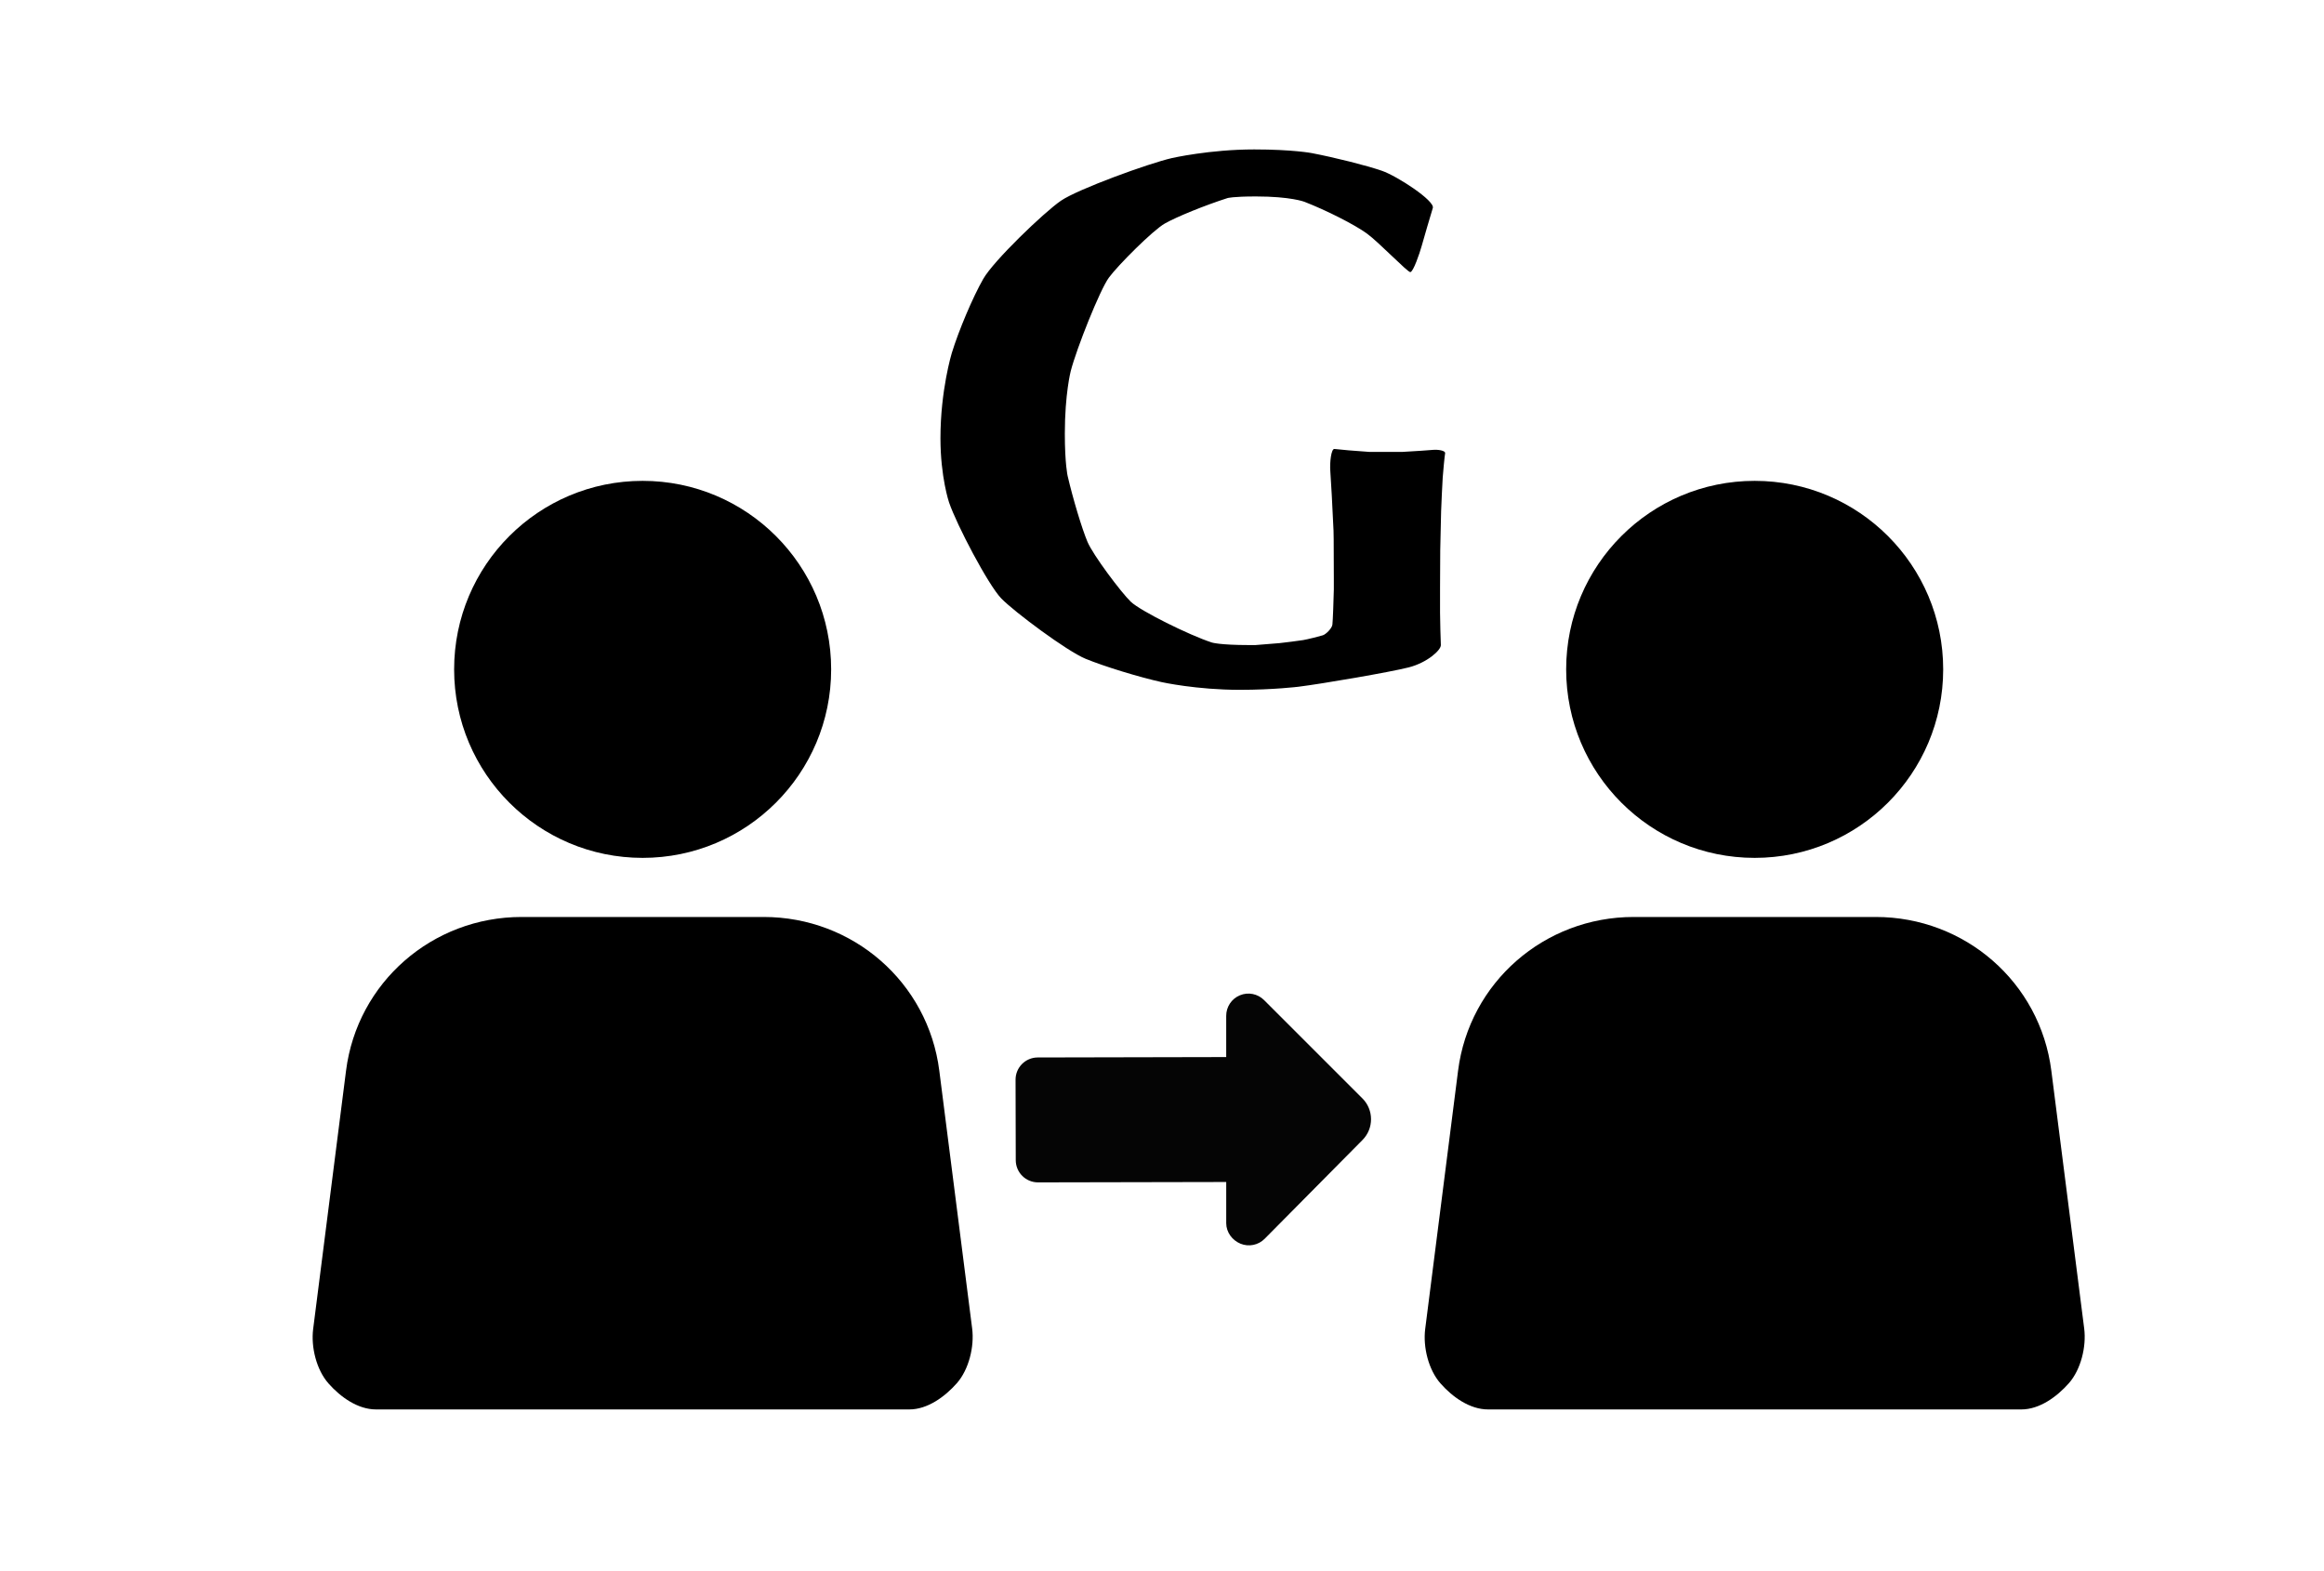 <?xml version="1.0" encoding="utf-8"?>
<!-- Generator: Adobe Illustrator 15.0.0, SVG Export Plug-In . SVG Version: 6.00 Build 0)  -->
<!DOCTYPE svg PUBLIC "-//W3C//DTD SVG 1.1//EN" "http://www.w3.org/Graphics/SVG/1.1/DTD/svg11.dtd">
<svg version="1.1" id="Capa_1" xmlns="http://www.w3.org/2000/svg" xmlns:xlink="http://www.w3.org/1999/xlink" x="0px" y="0px"
	 width="216px" height="146px" viewBox="0 0 216 146" enable-background="new 0 0 216 146" xml:space="preserve">
<g>
	<path d="M193.712,123.482l-3.054-23.964c-1.043-8.217-8.034-14.29-16.316-14.29h-22.51c-8.282,0-15.272,6.073-16.314,14.29
		l-3.056,24.006c-0.213,1.68,0.305,3.791,1.424,5.058c1.118,1.27,2.729,2.417,4.417,2.417h49.569c1.689,0,3.298-1.172,4.418-2.438
		C193.407,127.291,193.925,125.16,193.712,123.482z"/>
	<circle cx="163.085" cy="62.214" r="17.521"/>
	<path d="M90.356,123.482l-3.054-23.964c-1.043-8.217-8.034-14.29-16.316-14.29h-22.51c-8.282,0-15.272,6.073-16.314,14.29
		l-3.056,24.006c-0.213,1.68,0.305,3.791,1.424,5.058c1.118,1.27,2.729,2.417,4.417,2.417h49.569c1.689,0,3.298-1.172,4.418-2.438
		C90.051,127.291,90.569,125.16,90.356,123.482z"/>
	<circle cx="59.729" cy="62.214" r="17.521"/>
	<path d="M127.028,21.694c-1.138-0.823-3.748-2.147-5.799-2.942c0,0-1.271-0.493-4.497-0.493c-2.168,0-2.642,0.151-2.642,0.151
		c-2.096,0.671-4.72,1.736-5.831,2.366s-4.369,3.897-5.199,5.031c-0.831,1.134-2.989,6.55-3.542,8.679c0,0-0.549,2.113-0.549,5.817
		c0,2.815,0.258,3.924,0.258,3.924c0.499,2.143,1.329,4.902,1.846,6.132c0.517,1.229,3.127,4.701,4.021,5.563
		c0.894,0.862,5.44,3.112,7.532,3.794c0,0,0.732,0.239,3.455,0.239c0.609,0,0.609,0,0.609,0c0.807-0.057,1.812-0.138,2.235-0.181
		c0.423-0.042,1.806-0.22,2.19-0.281c0.385-0.062,1.544-0.354,1.834-0.447c0.291-0.093,0.848-0.644,0.889-0.992
		c0.041-0.349,0.114-2.281,0.133-3.266c0,0,0,0,0-1.025c0-3.807-0.028-4.432-0.028-4.432c-0.099-2.198-0.232-4.68-0.298-5.516
		c-0.066-0.836,0.082-2.134,0.387-2.086c0.304,0.047,2.167,0.207,3.208,0.27c0,0,0,0,1.456,0c1.686,0,1.686,0,1.686,0
		c1.147-0.063,2.416-0.147,2.82-0.187c0.404-0.039,1.162,0.052,1.111,0.323c-0.05,0.271-0.188,1.75-0.223,2.25
		c-0.035,0.5-0.127,2.529-0.149,3.156s-0.071,2.927-0.081,3.596c-0.01,0.668-0.018,2.867-0.018,3.505s0,1.672,0,2.296
		c0,0.625,0.053,2.539,0.075,3.013c0.022,0.475-1.271,1.641-2.987,2.079c-1.715,0.438-8.075,1.531-10.259,1.8
		c0,0-2.331,0.286-5.433,0.286c-4.042,0-7.265-0.715-7.265-0.715c-2.147-0.477-5.332-1.454-7.075-2.17
		c-1.744-0.717-6.624-4.362-7.832-5.604c-1.208-1.242-4.155-6.854-4.861-8.938c0,0-0.797-2.352-0.797-5.958
		c0-4.467,1.05-7.904,1.05-7.904c0.643-2.104,1.96-5.212,2.929-6.907c0.968-1.695,5.649-6.186,7.215-7.261
		c1.565-1.075,8.173-3.479,10.319-3.967c0,0,3.524-0.803,7.646-0.803c3.564,0,5.337,0.338,5.337,0.338
		c2.161,0.413,5.096,1.152,6.522,1.642s4.949,2.795,4.744,3.46s-0.864,2.912-1.044,3.563s-0.777,2.399-1.049,2.399
		S128.166,22.518,127.028,21.694z"/>
	<path fill="#050505" d="M95.015,109.294c0.388,0.386,0.913,0.602,1.459,0.602l17.495-0.035v3.831
		c0.002,0.836,0.555,1.586,1.328,1.904c0.771,0.315,1.658,0.135,2.246-0.459l9.092-9.181c1.061-1.07,1.059-2.801-0.01-3.867
		l-9.137-9.135c-0.59-0.591-1.479-0.768-2.25-0.445c-0.77,0.318-1.271,1.074-1.27,1.908v3.832l-17.522,0.037
		c-1.139,0.004-2.058,0.928-2.056,2.067l0.018,7.483C94.409,108.384,94.628,108.909,95.015,109.294z"/>
</g>
</svg>
